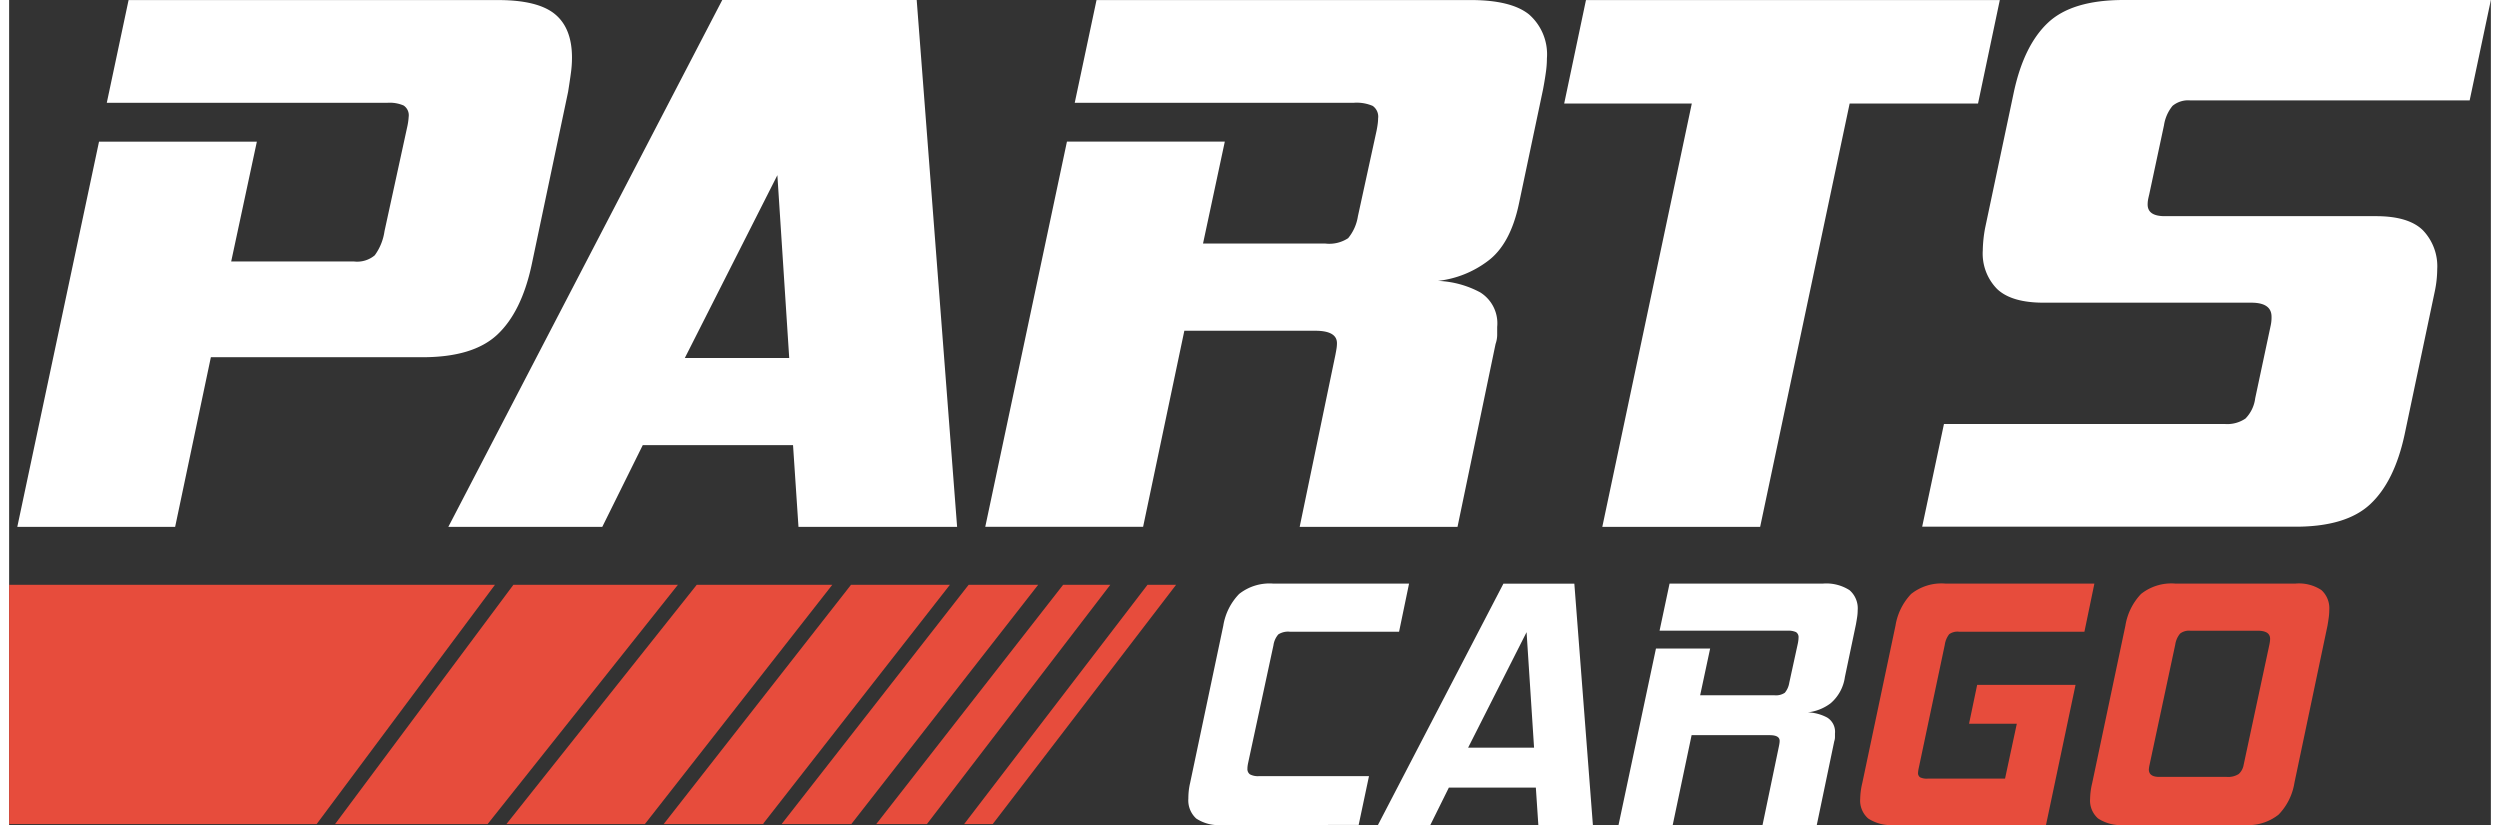<svg width="300" height="99" id="Layer_1" data-name="Layer 1" xmlns="http://www.w3.org/2000/svg" viewBox="0 0 297.832 99.008">
  <rect x="0" y="0" width="297.832" height="99.008" fill="#333333" stroke="none"/>
  <defs>
    <style>
      .cls-1 {
        fill: #e74c3c;
      }

      .cls-2 {
        fill: #fff;
      }
    </style>
  </defs>
  <title>Parts Cargo Updated Final Logo_white</title>
  <polygon id="_Path_" data-name=" Path " class="cls-1" points="101.087 98.875 101.112 98.895 92.706 98.895 115.151 70.18 123.495 70.18 101.087 98.875"/>
  <polygon id="_Path_2" data-name=" Path 2" class="cls-1" points="58.305 70.18 36.907 98.895 0 98.895 0 70.18 58.305 70.18"/>
  <polygon id="_Path_3" data-name=" Path 3" class="cls-1" points="80.261 70.18 57.425 98.895 39.118 98.895 60.517 70.18 80.261 70.18"/>
  <polygon id="_Path_4" data-name=" Path 4" class="cls-1" points="98.788 70.18 76.296 98.895 59.681 98.895 82.521 70.18 98.788 70.18"/>
  <polygon id="_Path_5" data-name=" Path 5" class="cls-1" points="90.501 98.838 90.569 98.895 78.552 98.895 101.036 70.18 112.903 70.18 90.501 98.838"/>
  <polygon id="_Path_6" data-name=" Path 6" class="cls-1" points="132.152 70.18 110.145 98.895 104.064 98.895 126.492 70.18 132.152 70.18"/>
  <polygon id="_Path_7" data-name=" Path 7" class="cls-1" points="140.047 70.18 118.041 98.895 114.611 98.895 136.618 70.18 140.047 70.18"/>
  <g>
    <path class="cls-2" d="M63.782,31.843l4.388-20.824q.195-1.212.327-2.194a13.531,13.531,0,0,0,.14-1.913q0-3.548-2.054-5.23T59.764,0H15.424l-2.615,12.326H46.518a4.216,4.216,0,0,1,1.913.327,1.401,1.401,0,0,1,.608,1.354,7.909,7.909,0,0,1-.195,1.307L46.137,27.735a6.463,6.463,0,0,1-1.169,2.895,3.272,3.272,0,0,1-2.471.744h-14.76l3.081-14.38H11.876L2.069,63.218H21.012l4.287-20.356h25.409q6.07,0,8.963-2.708T63.782,31.843Z" transform="translate(-1.089 0.008)"/>
    <path class="cls-2" d="M105.254-.008h-18.583L53.798,63.218H72.274l4.856-9.805H95.165l.653,9.805h19.037L110.005-.008ZM82.178,42.955,93.285,21.017l1.422,21.938Z" transform="translate(-1.089 0.008)"/>
    <path class="cls-2" d="M183.493,1.726Q181.35,0,176.49-.002H131.587l-2.615,12.328h33.514a4.834,4.834,0,0,1,2.241.374,1.568,1.568,0,0,1,.653,1.495,5.477,5.477,0,0,1-.047.653q-.049.374-.14.84L162.952,25.96a5.42,5.42,0,0,1-1.169,2.615,4.111,4.111,0,0,1-2.742.645H144.367l2.615-12.233H128.036l-9.803,46.23h18.943l4.949-23.532h15.701q2.613,0,2.615,1.495a4.411,4.411,0,0,1-.047.608q-.049.327-.14.793l-4.287,20.637h18.943l4.565-21.944a3.404,3.404,0,0,0,.195-1.074v-.974a4.37,4.37,0,0,0-2.054-4.156,11.674,11.674,0,0,0-5.051-1.368,12.196,12.196,0,0,0,5.976-2.381q2.706-2.007,3.735-6.863l2.895-13.727q.195-1.027.327-1.96a11.988,11.988,0,0,0,.14-1.775A6.356,6.356,0,0,0,183.493,1.726Z" transform="translate(-1.089 0.008)"/>
    <polygon class="cls-2" points="236.286 12.428 238.901 0.008 234.151 0.008 193.984 0.008 189.236 0.008 186.621 12.428 191.369 12.428 201.936 12.428 191.196 63.227 195.946 63.227 205.391 63.227 210.139 63.227 220.879 12.428 231.536 12.428 236.286 12.428"/>
    <path class="cls-2" d="M257.916,23.345l1.775-8.31a4.823,4.823,0,0,1,1.027-2.338,2.93,2.93,0,0,1,2.143-.653h33.514L298.921-.008H254.849q-6.163,0-9.059,2.708t-4.109,8.31l-3.455,16.342a15.978,15.978,0,0,0-.281,2.708,6.052,6.052,0,0,0,1.728,4.622q1.728,1.633,5.557,1.635h24.941q2.428,0,2.428,1.682a4.468,4.468,0,0,1-.094,1.027l-1.867,8.768a4.206,4.206,0,0,1-1.169,2.428,3.864,3.864,0,0,1-2.475.653H233.287l-2.615,12.326H275.488q6.07,0,8.963-2.708t4.109-8.31l3.642-17.276a13.368,13.368,0,0,0,.281-2.615,6.239,6.239,0,0,0-1.728-4.676q-1.728-1.689-5.651-1.682H259.785q-2.056,0-2.054-1.401a3.296,3.296,0,0,1,.047-.561C257.807,23.811,257.854,23.595,257.916,23.345Z" transform="translate(-1.089 0.008)"/>
  </g>
  <path class="cls-2" d="M146.666,99a4.894,4.894,0,0,1-3.118-.779,2.955,2.955,0,0,1-.941-2.395q0-.427.043-.877a7.731,7.731,0,0,1,.171-1.005l3.979-18.866a7.059,7.059,0,0,1,1.904-3.807,5.87,5.87,0,0,1,4.092-1.241h16.297l-1.198,5.775H154.793a2.169,2.169,0,0,0-1.389.322,2.525,2.525,0,0,0-.585,1.306l-3.038,14.117c-.029.142-.051.263-.064.364a2.209,2.209,0,0,0-.021.322.779.779,0,0,0,.3.684,2.037,2.037,0,0,0,1.113.214h13.176l-1.241,5.861Z" transform="translate(-1.089 0.008)"/>
  <path class="cls-2" d="M184.609,99l-.3-4.491H173.871L171.646,99h-6.288l15.058-28.961h8.513L191.155,99ZM183.197,75.858l-7.015,13.86h7.913Z" transform="translate(-1.089 0.008)"/>
  <path class="cls-2" d="M211.515,99l1.968-9.454q.043-.214.064-.364a2.023,2.023,0,0,0,.021-.279q0-.684-1.198-.684h-9.368L200.735,98.998h-6.502l4.491-21.174h6.502l-1.198,5.606h8.897a1.912,1.912,0,0,0,1.263-.3,2.462,2.462,0,0,0,.534-1.198l1.027-4.706q.043-.214.064-.39a2.483,2.483,0,0,0,.021-.3.717.717,0,0,0-.3-.684,2.223,2.223,0,0,0-1.027-.171H199.157l1.198-5.651h18.394a5.151,5.151,0,0,1,3.209.791,2.883,2.883,0,0,1,.974,2.416,5.477,5.477,0,0,1-.064.813q-.064.429-.15.898l-1.321,6.298a5.044,5.044,0,0,1-1.711,3.145,5.586,5.586,0,0,1-2.728,1.091,5.31,5.31,0,0,1,2.309.62,2.002,2.002,0,0,1,.941,1.904v.45a1.559,1.559,0,0,1-.086.491l-2.097,10.052Z" transform="translate(-1.089 0.008)"/>
  <path class="cls-1" d="M227.342,99a5.019,5.019,0,0,1-3.145-.779,2.849,2.849,0,0,1-.963-2.354,8.752,8.752,0,0,1,.257-1.925l3.979-18.866a7.146,7.146,0,0,1,1.882-3.807,5.847,5.847,0,0,1,4.107-1.241h17.881L250.144,75.803H235.086a1.71,1.71,0,0,0-1.169.3,2.692,2.692,0,0,0-.534,1.284l-3.118,14.758a3.702,3.702,0,0,0-.086.555.61.61,0,0,0,.257.585,1.915,1.915,0,0,0,.898.15h9.283l1.413-6.588h-5.733l.974-4.663h11.806L245.532,99Z" transform="translate(-1.089 0.008)"/>
  <path class="cls-1" d="M254.933,99a5.019,5.019,0,0,1-3.145-.779,2.849,2.849,0,0,1-.963-2.354,8.752,8.752,0,0,1,.257-1.925l3.979-18.866a7.145,7.145,0,0,1,1.882-3.807,5.847,5.847,0,0,1,4.107-1.241h14.419a4.894,4.894,0,0,1,3.118.779,2.955,2.955,0,0,1,.941,2.395A6.645,6.645,0,0,1,279.465,74.1q-.064.472-.15.974l-3.971,18.877a7.059,7.059,0,0,1-1.904,3.807A5.87,5.87,0,0,1,269.348,99Zm17.41-21.652q.043-.214.064-.39a2.492,2.492,0,0,0,.021-.3q0-.974-1.496-.974h-8.084a1.755,1.755,0,0,0-1.22.343,2.656,2.656,0,0,0-.585,1.327l-3.081,14.419a3.702,3.702,0,0,0-.086.555q0,.898,1.241.898H267.203a2.36,2.36,0,0,0,1.454-.343,1.9,1.9,0,0,0,.598-1.113Z" transform="translate(-1.089 0.008)"/>
</svg>
